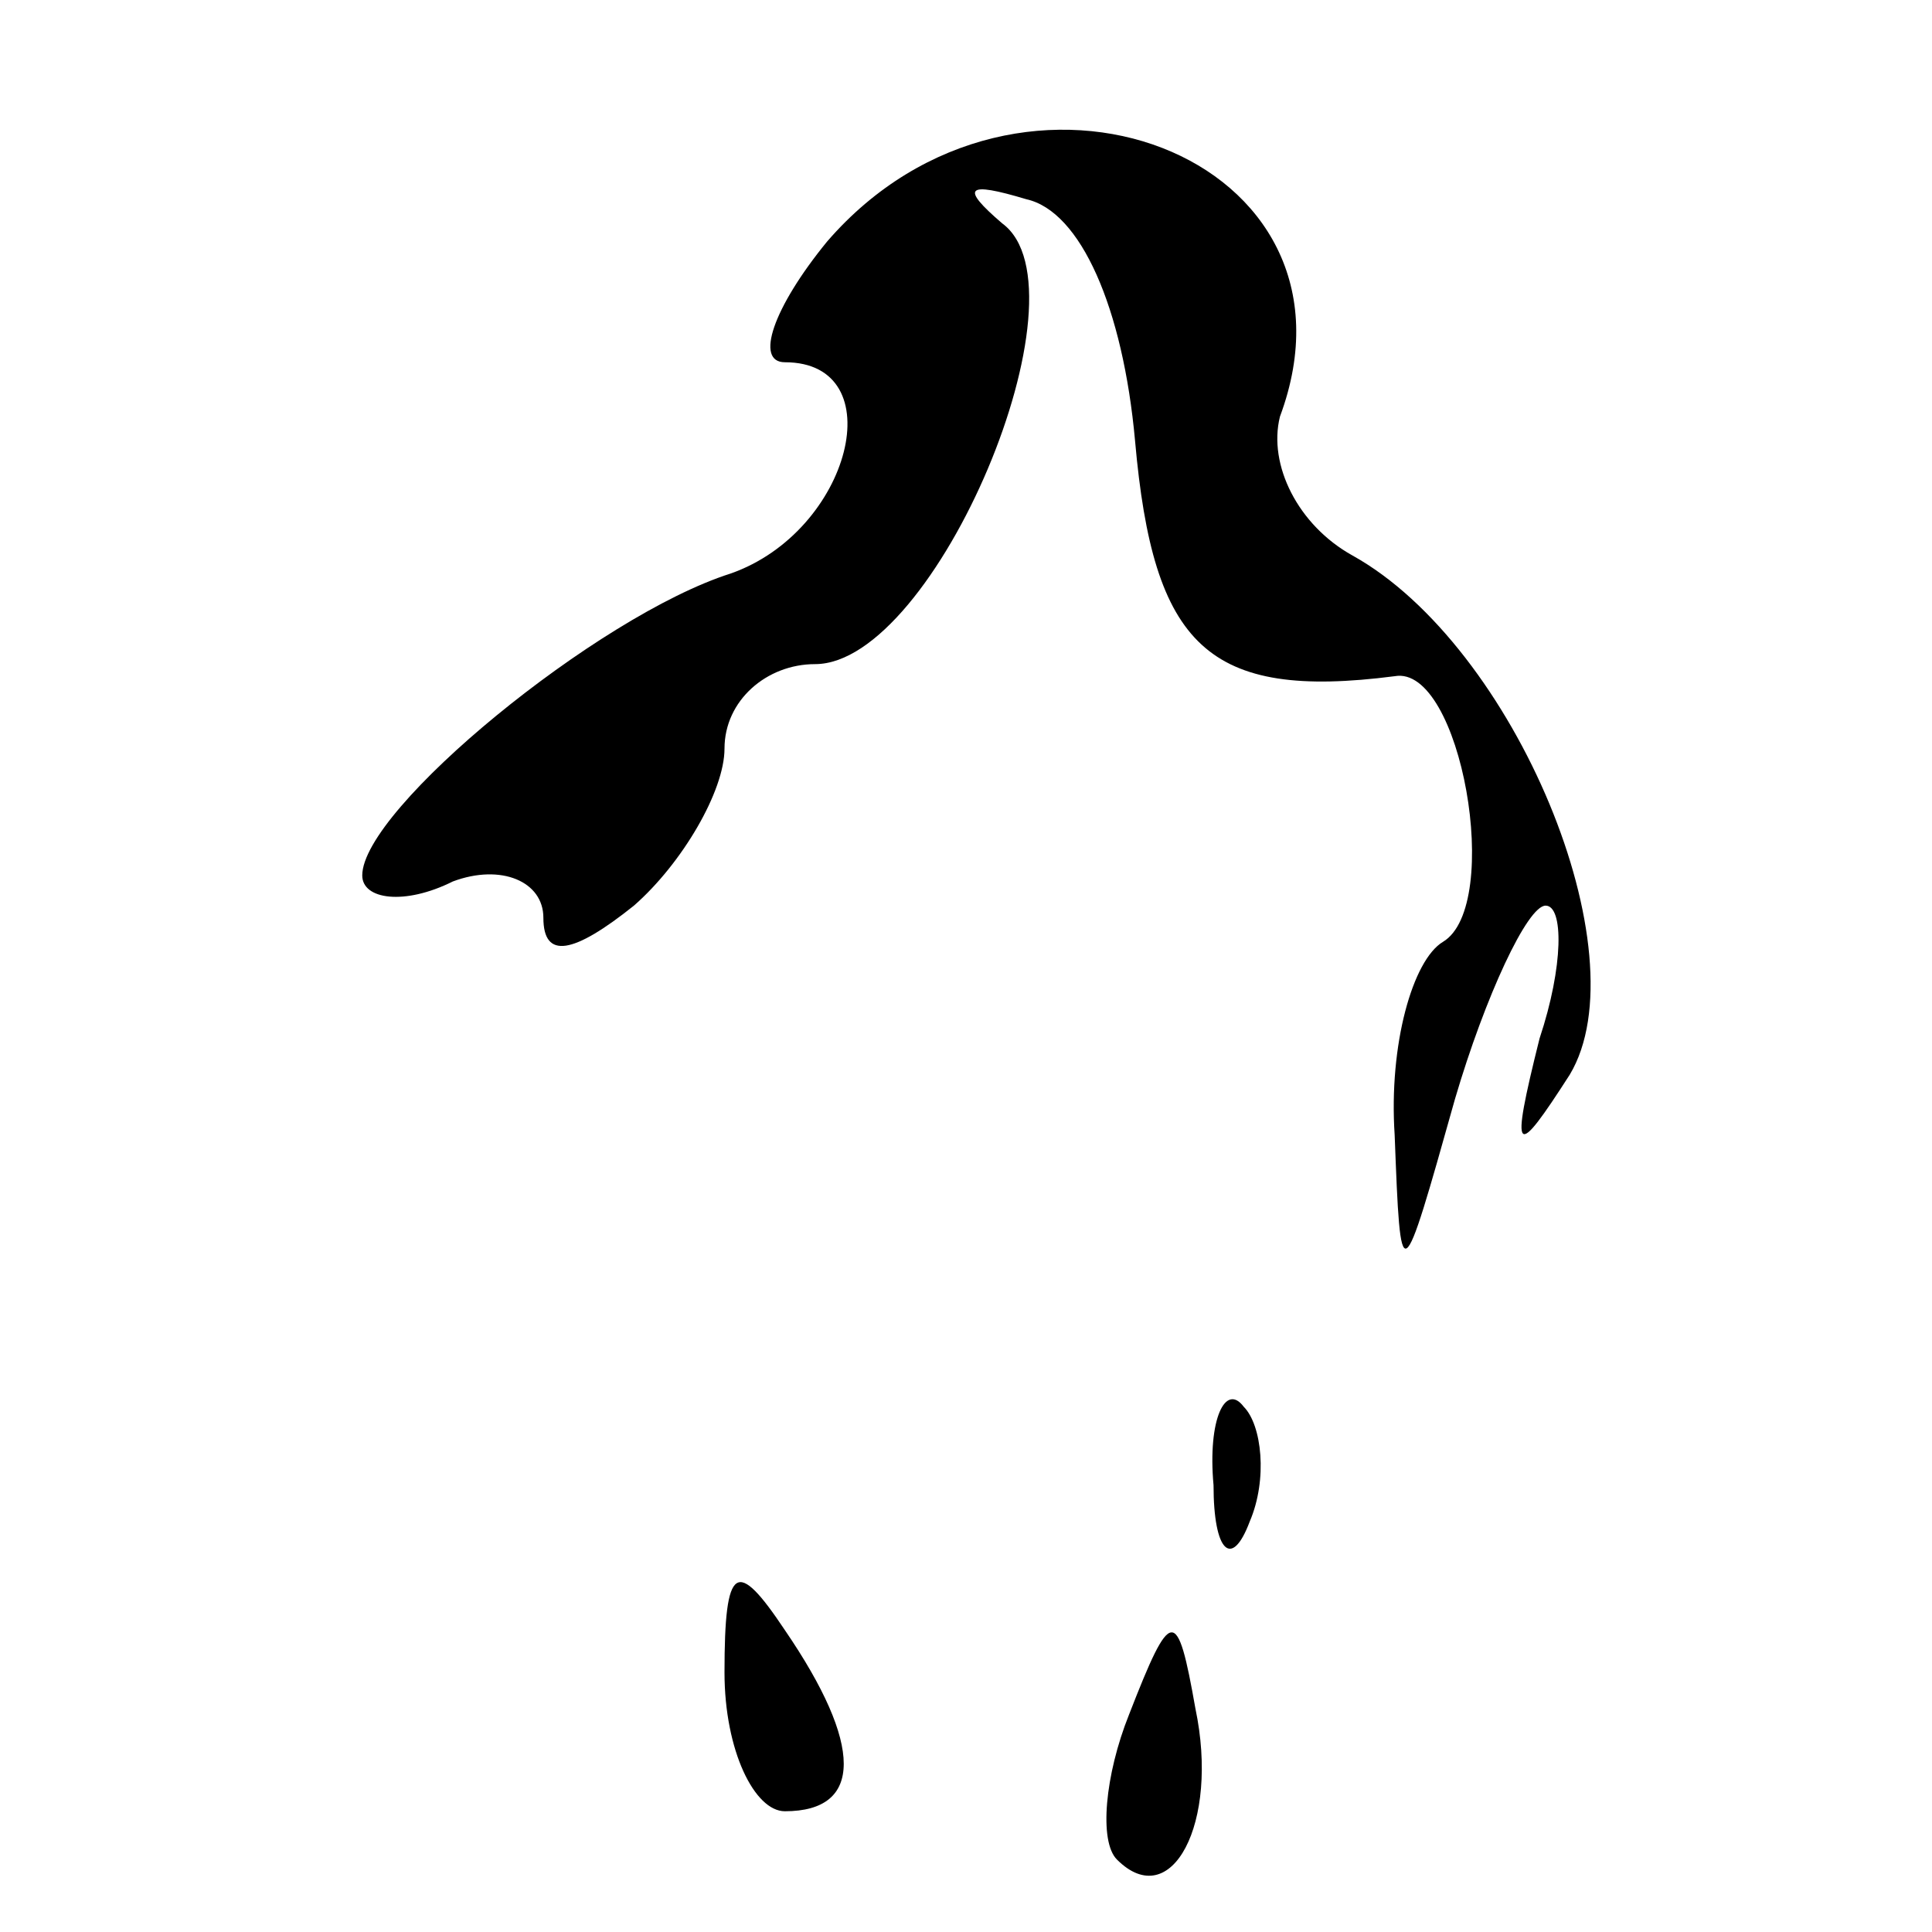 <?xml version="1.0" standalone="no"?>
<!DOCTYPE svg PUBLIC "-//W3C//DTD SVG 20010904//EN"
 "http://www.w3.org/TR/2001/REC-SVG-20010904/DTD/svg10.dtd">
<svg version="1.0" xmlns="http://www.w3.org/2000/svg"
 width="32pt" height="32pt" viewBox="0 0 32 32"
 preserveAspectRatio="xMidYMid meet">
<g transform="translate(0,32) scale(0.1,-0.1)"
fill="#000000" stroke="none">
<path fill="#000000" stroke="none" d="M137 280 c-9 -11 -12 -20 -7 -20 18 0
11 -28 -9 -35 -22 -7 -61 -39 -61 -50 0 -4 7 -5 15 -1 8 3 15 0 15 -6 0 -7 5
-6 15 2 8 7 15 19 15 26 0 8 7 14 15 14 20 0 46 62 31 73 -7 6 -6 7 4 4 9 -2
16 -18 18 -40 3 -34 12 -43 43 -39 11 2 18 -38 8 -44 -5 -3 -9 -17 -8 -32 1
-26 1 -26 10 6 5 17 12 32 15 32 3 0 3 -10 -1 -22 -5 -20 -4 -20 5 -6 12 20
-9 71 -36 86 -9 5 -14 15 -12 23 16 43 -43 66 -75 29z"/>
<path fill="#000000" stroke="none" d="M201 74 c0 -11 3 -14 6 -6 3 7 2 16 -1
19 -3 4 -6 -2 -5 -13z"/>
<path fill="#000000" stroke="none" d="M120 43 c0 -13 5 -23 10 -23 13 0 13
11 0 30 -8 12 -10 11 -10 -7z"/>
<path fill="#000000" stroke="none" d="M187 36 c-4 -10 -5 -21 -2 -24 9 -9 17
6 13 25 -3 17 -4 17 -11 -1z"/>
</g>
</svg>
